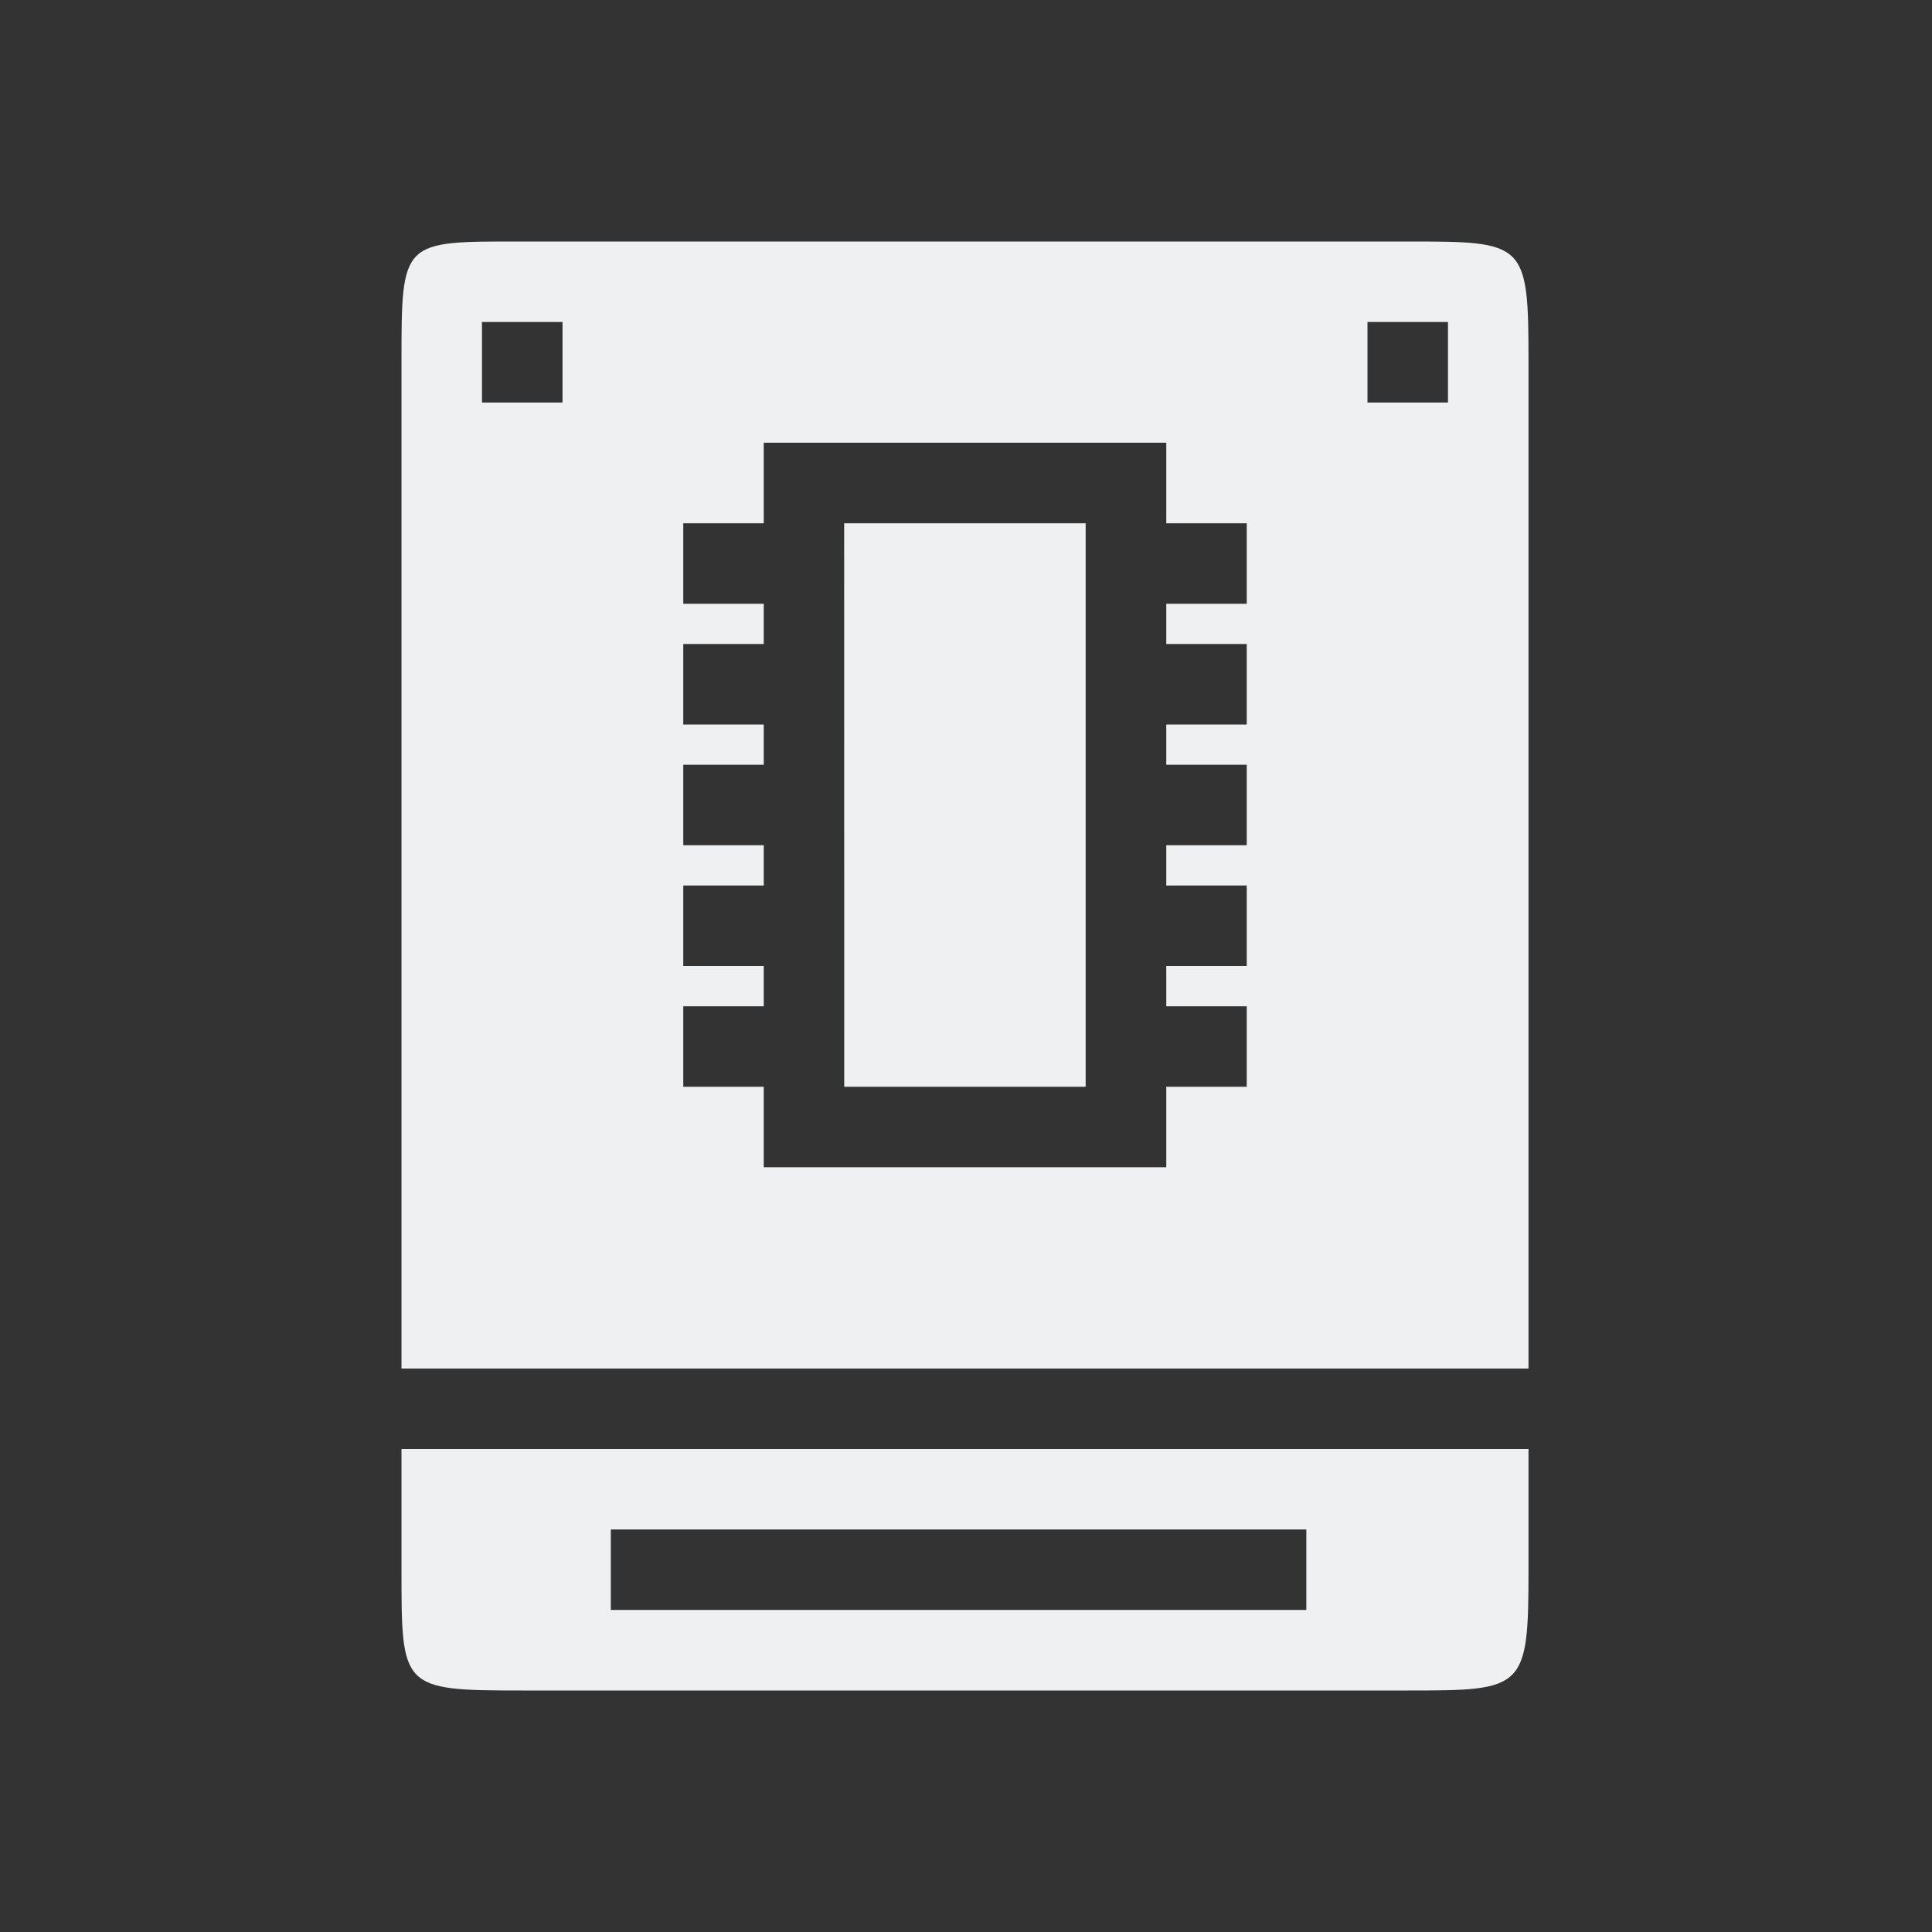 <?xml version="1.0" encoding="UTF-8" standalone="no"?>
<svg
   width="32"
   height="32"
   version="1.1"
   id="svg58"
   sodipodi:docname="disk.svg"
   inkscape:version="1.1.1 (3bf5ae0d25, 2021-09-20)"
   xmlns:inkscape="http://www.inkscape.org/namespaces/inkscape"
   xmlns:sodipodi="http://sodipodi.sourceforge.net/DTD/sodipodi-0.dtd"
   xmlns="http://www.w3.org/2000/svg"
   xmlns:svg="http://www.w3.org/2000/svg"
   xmlns:rdf="http://www.w3.org/1999/02/22-rdf-syntax-ns#"
   xmlns:cc="http://creativecommons.org/ns#"
   xmlns:dc="http://purl.org/dc/elements/1.1/">
  <rect width="100%" height="100%" fill="#333333" stroke="none"/>
  <g
     id="22-22-disk-quota-high"
     transform="translate(64,-22)">
    <rect
       style="opacity:0.001"
       width="22"
       height="22"
       x="0"
       y="0"
       id="rect26" />
    <path
       d="M 6.033,19 H 15.811 c 1.286,0 1.333,-0.009 1.333,-1.333 V 16.333 H 4.7 v 1.333 c 0,1.311 -0.003,1.333 1.333,1.333 z m 0.978,-1.778 H 14.691 v 0.889 H 7.011 Z"
       id="path2-3-3-6-8"
       sodipodi:nodetypes="sssccssccccc"
       style="fill:#eff0f1;fill-opacity:1;stroke-width:0.178" />
    <path
       d="m 17.144,4.333 c 0,-1.33 -0.035,-1.333 -1.333,-1.333 H 6.033 c -1.334,0 -1.333,-0.023 -1.333,1.333 V 15.444 H 17.144 Z M 6.478,4.778 H 5.589 V 3.889 h 0.889 z M 14.033,7 h -0.889 v 0.444 h 0.889 v 0.889 h -0.889 v 0.444 h 0.889 v 0.889 h -0.889 v 0.444 h 0.889 v 0.889 h -0.889 v 0.444 h 0.889 v 0.889 h -0.889 v 0.889 H 8.7 v -0.889 h -0.889 v -0.889 h 0.889 v -0.444 h -0.889 v -0.889 h 0.889 V 9.667 H 7.811 V 8.778 h 0.889 V 8.333 H 7.811 V 7.444 h 0.889 V 7 H 7.811 V 6.111 h 0.889 V 5.222 H 13.144 V 6.111 H 14.033 Z M 16.256,4.778 H 15.367 V 3.889 h 0.889 z"
       id="path4-6-6-0-7"
       sodipodi:nodetypes="ssssccsccccccccccccccccccccccccccccccccccccccccccccccccccccccc"
       style="fill:#eff0f1;fill-opacity:1;stroke-width:0.178" />
    <path
       d="m 9.589,12.333 h 0.889 0.889 v 0 h 0.889 V 6.111 H 9.589 Z"
       id="path6-75-7-6-9"
       sodipodi:nodetypes="cccccccc"
       style="fill:#ff7f2a;fill-opacity:1;stroke-width:0.178" />
  </g>
  <g
     id="22-22-disk-quota-critical"
     transform="translate(96,-22)">
    <rect
       style="opacity:0.001"
       width="22"
       height="22"
       x="0"
       y="0"
       id="rect7" />
    <path
       d="M 6.033,19 H 15.811 c 1.286,0 1.333,-0.009 1.333,-1.333 V 16.333 H 4.7 v 1.333 c 0,1.311 -0.003,1.333 1.333,1.333 z m 0.978,-1.778 h 7.68 v 0.889 H 7.011 Z"
       id="path2-3-3-2"
       sodipodi:nodetypes="sssccssccccc"
       style="fill:#eff0f1;fill-opacity:1;stroke-width:0.178" />
    <path
       d="m 17.144,4.333 c 0,-1.33 -0.035,-1.333 -1.333,-1.333 H 6.033 c -1.334,0 -1.333,-0.023 -1.333,1.333 V 15.444 H 17.144 Z M 6.478,4.778 h -0.889 v -0.889 h 0.889 z m 7.556,2.222 h -0.889 v 0.444 h 0.889 v 0.889 h -0.889 v 0.444 h 0.889 v 0.889 h -0.889 v 0.444 h 0.889 v 0.889 h -0.889 v 0.444 h 0.889 v 0.889 h -0.889 v 0.889 H 8.7 v -0.889 h -0.889 v -0.889 h 0.889 v -0.444 h -0.889 v -0.889 h 0.889 V 9.667 h -0.889 v -0.889 h 0.889 v -0.444 h -0.889 v -0.889 h 0.889 v -0.444 h -0.889 v -0.889 h 0.889 v -0.889 h 4.444 v 0.889 h 0.889 z m 2.222,-2.222 H 15.367 v -0.889 h 0.889 z"
       id="path4-6-6-6"
       sodipodi:nodetypes="ssssccsccccccccccccccccccccccccccccccccccccccccccccccccccccccc"
       style="fill:#eff0f1;fill-opacity:1;stroke-width:0.178" />
    <path
       d="m 9.589,12.333 h 0.889 0.889 v 0 h 0.889 V 6.111 H 9.589 Z"
       id="path6-75-7-1"
       sodipodi:nodetypes="cccccccc"
       style="fill:#ff557f;fill-opacity:1;stroke-width:0.178" />
  </g>
  <g
     id="disk-quota-critical"
     transform="translate(96)">
    <rect
       style="opacity:0.001"
       width="32"
       height="32"
       x="0"
       y="0"
       id="rect35-2" />
    <path
       d="M 8.7,28 H 23.367 c 1.928,0 2,-0.013 2,-2 V 24 H 6.7 v 2 C 6.7,27.966 6.696,28 8.7,28 Z m 1.467,-2.667 h 11.52 v 1.333 H 10.167 Z"
       id="path2-3-6"
       sodipodi:nodetypes="sssccssccccc"
       style="fill:#eff0f1;fill-opacity:1;stroke-width:0.267" />
    <path
       d="m 25.367,6 c 0,-1.994 -0.052,-2 -2,-2 H 8.7 c -2,0 -2,-0.034 -2,2 V 22.667 H 25.367 Z M 9.367,6.667 H 8.033 v -1.333 H 9.367 Z M 20.7,10 h -1.333 v 0.667 h 1.333 v 1.333 h -1.333 v 0.667 h 1.333 v 1.333 h -1.333 v 0.667 h 1.333 v 1.333 h -1.333 v 0.667 h 1.333 v 1.333 h -1.333 v 1.333 h -6.667 v -1.333 h -1.333 v -1.333 h 1.333 v -0.667 h -1.333 v -1.333 h 1.333 v -0.667 h -1.333 v -1.333 h 1.333 v -0.667 h -1.333 v -1.333 h 1.333 V 10 H 11.367 V 8.667 h 1.333 v -1.333 h 6.667 v 1.333 h 1.333 z m 3.333,-3.333 h -1.333 v -1.333 h 1.333 z"
       id="path4-6-2"
       sodipodi:nodetypes="ssssccsccccccccccccccccccccccccccccccccccccccccccccccccccccccc"
       style="fill:#eff0f1;fill-opacity:1;stroke-width:0.267" />
    <path
       d="m 14.033,18 h 1.333 1.333 v 0 h 1.333 V 8.667 h -4 z"
       id="path6-75-9"
       sodipodi:nodetypes="cccccccc"
       style="fill:#ff557f;fill-opacity:1;stroke-width:0.267" />
  </g>
  <g
     id="disk-quota-low"
     transform="translate(32)">
    <rect
       style="opacity:0.001"
       width="32"
       height="32"
       x="0"
       y="0"
       id="rect35-6" />
    <path
       d="M 8.7,28 H 23.367 c 1.928,0 2,-0.013 2,-2 V 24 H 6.7 v 2 c 0,1.966 -0.004,2 2,2 z m 1.467,-2.667 h 11.52 v 1.333 H 10.167 Z"
       id="path2-3-3"
       sodipodi:nodetypes="sssccssccccc"
       style="fill:#eff0f1;fill-opacity:1;stroke-width:0.267" />
    <path
       d="m 25.367,6 c 0,-1.994 -0.052,-2 -2,-2 H 8.7 c -2,0 -2,-0.034 -2,2 V 22.667 H 25.367 Z M 9.367,6.667 h -1.333 v -1.333 h 1.333 z M 20.7,10 h -1.333 v 0.667 h 1.333 v 1.333 h -1.333 v 0.667 h 1.333 v 1.333 h -1.333 v 0.667 h 1.333 v 1.333 h -1.333 v 0.667 h 1.333 v 1.333 h -1.333 v 1.333 h -6.667 v -1.333 h -1.333 v -1.333 h 1.333 v -0.667 h -1.333 v -1.333 h 1.333 v -0.667 h -1.333 v -1.333 h 1.333 v -0.667 h -1.333 v -1.333 h 1.333 V 10 H 11.367 V 8.667 h 1.333 v -1.333 h 6.667 v 1.333 h 1.333 z m 3.333,-3.333 h -1.333 v -1.333 h 1.333 z"
       id="path4-6-6"
       sodipodi:nodetypes="ssssccsccccccccccccccccccccccccccccccccccccccccccccccccccccccc"
       style="fill:#eff0f1;fill-opacity:1;stroke-width:0.267" />
    <path
       d="m 14.033,18 h 1.333 1.333 v 0 h 1.333 V 8.667 h -4 z"
       id="path6-75-7"
       sodipodi:nodetypes="cccccccc"
       style="fill:#2a7fff;fill-opacity:1;stroke-width:0.267" />
  </g>
  <g
     id="disk-quota">
    <rect
       style="opacity:0.001"
       width="32"
       height="32"
       x="0"
       y="0"
       id="rect35" />
    <path
       d="M 8.65,28 H 23.317 c 1.928,0 2,-0.013 2,-2 V 24 H 6.65 v 2 c 0,1.966 -0.004,2 2,2 z m 1.467,-2.667 h 11.52 v 1.333 H 10.117 Z"
       id="path2-3"
       sodipodi:nodetypes="sssccssccccc"
       style="fill:#eff0f1;fill-opacity:1;stroke-width:0.267" />
    <path
       d="m 25.317,6 c 0,-1.994 -0.052,-2 -2,-2 H 8.65 c -2,0 -2,-0.034 -2,2 V 22.667 H 25.317 Z M 9.317,6.667 H 7.983 V 5.333 H 9.317 Z M 20.65,10 h -1.333 v 0.667 h 1.333 v 1.333 h -1.333 v 0.667 h 1.333 v 1.333 h -1.333 v 0.667 h 1.333 v 1.333 h -1.333 v 0.667 h 1.333 v 1.333 h -1.333 v 1.333 h -6.667 v -1.333 h -1.333 v -1.333 h 1.333 v -0.667 h -1.333 v -1.333 h 1.333 v -0.667 h -1.333 v -1.333 h 1.333 v -0.667 h -1.333 v -1.333 h 1.333 V 10 H 11.317 V 8.667 h 1.333 V 7.333 h 6.667 V 8.667 h 1.333 z M 23.983,6.667 H 22.65 V 5.333 h 1.333 z"
       id="path4-6"
       sodipodi:nodetypes="ssssccsccccccccccccccccccccccccccccccccccccccccccccccccccccccc"
       style="fill:#eff0f1;fill-opacity:1;stroke-width:0.267" />
    <path
       d="m 13.983,18 h 1.333 1.333 v 0 h 1.333 v -9.333 h -4 z"
       id="path6-75"
       sodipodi:nodetypes="cccccccc"
       style="fill:#eff0f1;fill-opacity:1;stroke-width:0.267" />
  </g>
  <defs
     id="defs62" />
  <sodipodi:namedview
     pagecolor="#ffffff"
     bordercolor="#000000"
     borderopacity="1"
     objecttolerance="10"
     gridtolerance="10"
     guidetolerance="10"
     inkscape:pageopacity="0"
     inkscape:pageshadow="2"
     inkscape:window-width="1920"
     inkscape:window-height="1013"
     id="namedview60"
     showgrid="false"
     inkscape:zoom="4.9062501"
     inkscape:cx="73.375795"
     inkscape:cy="5.9108279"
     inkscape:window-x="0"
     inkscape:window-y="0"
     inkscape:window-maximized="1"
     inkscape:current-layer="svg58"
     inkscape:document-rotation="0"
     inkscape:lockguides="false"
     inkscape:showpageshadow="false"
     inkscape:pagecheckerboard="0">
    <inkscape:grid
       type="xygrid"
       id="grid879"
       originx="0"
       originy="0" />
  </sodipodi:namedview>
  <g
     id="disk-quota-high"
     transform="translate(96)">
    <rect
       style="opacity:0.001"
       width="32"
       height="32"
       x="-32"
       y="0"
       id="rect49" />
    <path
       d="M -23.3,28 H -8.633 c 1.928,0 2,-0.013 2,-2 V 24 H -25.3 v 2 c 0,1.966 -0.004,2 2,2 z m 1.467,-2.667 h 11.52 v 1.333 h -11.52 z"
       id="path2-3-5"
       sodipodi:nodetypes="sssccssccccc"
       style="fill:#eff0f1;fill-opacity:1;stroke-width:0.267" />
    <path
       d="m -6.633,6 c 0,-1.994 -0.052,-2 -2,-2 h -14.667 c -2,0 -2,-0.034 -2,2 v 16.667 h 18.667 z m -16,0.667 h -1.333 v -1.333 h 1.333 z M -11.3,10 h -1.333 v 0.667 h 1.333 v 1.333 h -1.333 v 0.667 h 1.333 v 1.333 h -1.333 v 0.667 h 1.333 v 1.333 h -1.333 v 0.667 h 1.333 v 1.333 h -1.333 v 1.333 h -6.667 v -1.333 h -1.333 v -1.333 h 1.333 V 16 h -1.333 v -1.333 h 1.333 v -0.667 h -1.333 v -1.333 h 1.333 v -0.667 h -1.333 v -1.333 h 1.333 V 10 h -1.333 V 8.667 h 1.333 V 7.333 h 6.667 v 1.333 h 1.333 z m 3.333,-3.333 h -1.333 v -1.333 h 1.333 z"
       id="path4-6-3"
       sodipodi:nodetypes="ssssccsccccccccccccccccccccccccccccccccccccccccccccccccccccccc"
       style="fill:#eff0f1;fill-opacity:1;stroke-width:0.267" />
    <path
       d="m -17.967,18 h 1.333 1.333 v 0 h 1.333 v -9.333 h -4 z"
       id="path6-75-5"
       sodipodi:nodetypes="cccccccc"
       style="fill:#ff7f2a;fill-opacity:1;stroke-width:0.267" />
  </g>
  <g
     id="22-22-disk-quota"
     transform="translate(96,-22)">
    <rect
       style="opacity:0.001"
       width="22"
       height="22"
       x="-96"
       y="0"
       id="rect12" />
    <path
       d="m -89.967,19 h 9.778 c 1.286,0 1.333,-0.009 1.333,-1.333 V 16.333 H -91.3 v 1.333 C -91.3,18.978 -91.303,19 -89.967,19 Z m 0.978,-1.778 h 7.68 v 0.889 h -7.68 z"
       id="path2-3-3-1"
       sodipodi:nodetypes="sssccssccccc"
       style="fill:#eff0f1;fill-opacity:1;stroke-width:0.178" />
    <path
       d="m -78.856,4.333 c 0,-1.33 -0.035,-1.333 -1.333,-1.333 h -9.778 c -1.334,0 -1.333,-0.023 -1.333,1.333 V 15.444 h 12.444 z m -10.667,0.444 h -0.889 v -0.889 h 0.889 z m 7.556,2.222 h -0.889 v 0.444 h 0.889 v 0.889 h -0.889 v 0.444 h 0.889 V 9.667 h -0.889 v 0.444 h 0.889 v 0.889 h -0.889 v 0.444 h 0.889 v 0.889 h -0.889 v 0.889 h -4.444 v -0.889 h -0.889 v -0.889 h 0.889 v -0.444 h -0.889 v -0.889 h 0.889 V 9.667 h -0.889 V 8.778 h 0.889 v -0.444 h -0.889 v -0.889 h 0.889 v -0.444 h -0.889 v -0.889 h 0.889 v -0.889 h 4.444 v 0.889 h 0.889 z m 2.222,-2.222 h -0.889 v -0.889 h 0.889 z"
       id="path4-6-6-2"
       sodipodi:nodetypes="ssssccsccccccccccccccccccccccccccccccccccccccccccccccccccccccc"
       style="fill:#eff0f1;fill-opacity:1;stroke-width:0.178" />
    <path
       d="m -86.411,12.333 h 0.889 0.889 v 0 h 0.889 V 6.111 h -2.667 z"
       id="path6-75-7-7"
       sodipodi:nodetypes="cccccccc"
       style="fill:#eff0f1;fill-opacity:1;stroke-width:0.178" />
  </g>
  <g
     id="22-22-disk-quota-low"
     transform="translate(96,-22)">
    <rect
       style="opacity:0.001"
       width="22"
       height="22"
       x="-64"
       y="0"
       id="rect17" />
    <path
       d="m -57.967,19 h 9.778 c 1.286,0 1.333,-0.009 1.333,-1.333 V 16.333 H -59.3 v 1.333 C -59.3,18.978 -59.303,19 -57.967,19 Z m 0.978,-1.778 h 7.68 v 0.889 h -7.68 z"
       id="path2-3-3-0"
       sodipodi:nodetypes="sssccssccccc"
       style="fill:#eff0f1;fill-opacity:1;stroke-width:0.178" />
    <path
       d="m -46.856,4.333 c 0,-1.33 -0.035,-1.333 -1.333,-1.333 h -9.778 c -1.334,0 -1.333,-0.023 -1.333,1.333 V 15.444 h 12.444 z m -10.667,0.444 h -0.889 v -0.889 h 0.889 z m 7.556,2.222 h -0.889 v 0.444 h 0.889 v 0.889 h -0.889 v 0.444 h 0.889 v 0.889 h -0.889 v 0.444 h 0.889 v 0.889 h -0.889 v 0.444 h 0.889 v 0.889 h -0.889 v 0.889 h -4.444 v -0.889 h -0.889 v -0.889 h 0.889 v -0.444 h -0.889 v -0.889 h 0.889 V 9.667 h -0.889 v -0.889 h 0.889 v -0.444 h -0.889 v -0.889 h 0.889 v -0.444 h -0.889 v -0.889 h 0.889 v -0.889 h 4.444 v 0.889 h 0.889 z m 2.222,-2.222 h -0.889 v -0.889 h 0.889 z"
       id="path4-6-6-9"
       sodipodi:nodetypes="ssssccsccccccccccccccccccccccccccccccccccccccccccccccccccccccc"
       style="fill:#eff0f1;fill-opacity:1;stroke-width:0.178" />
    <path
       d="m -54.411,12.333 h 0.889 0.889 v 0 h 0.889 V 6.111 h -2.667 z"
       id="path6-75-7-3"
       sodipodi:nodetypes="cccccccc"
       style="fill:#2a7fff;fill-opacity:1;stroke-width:0.178" />
  </g>
</svg>
